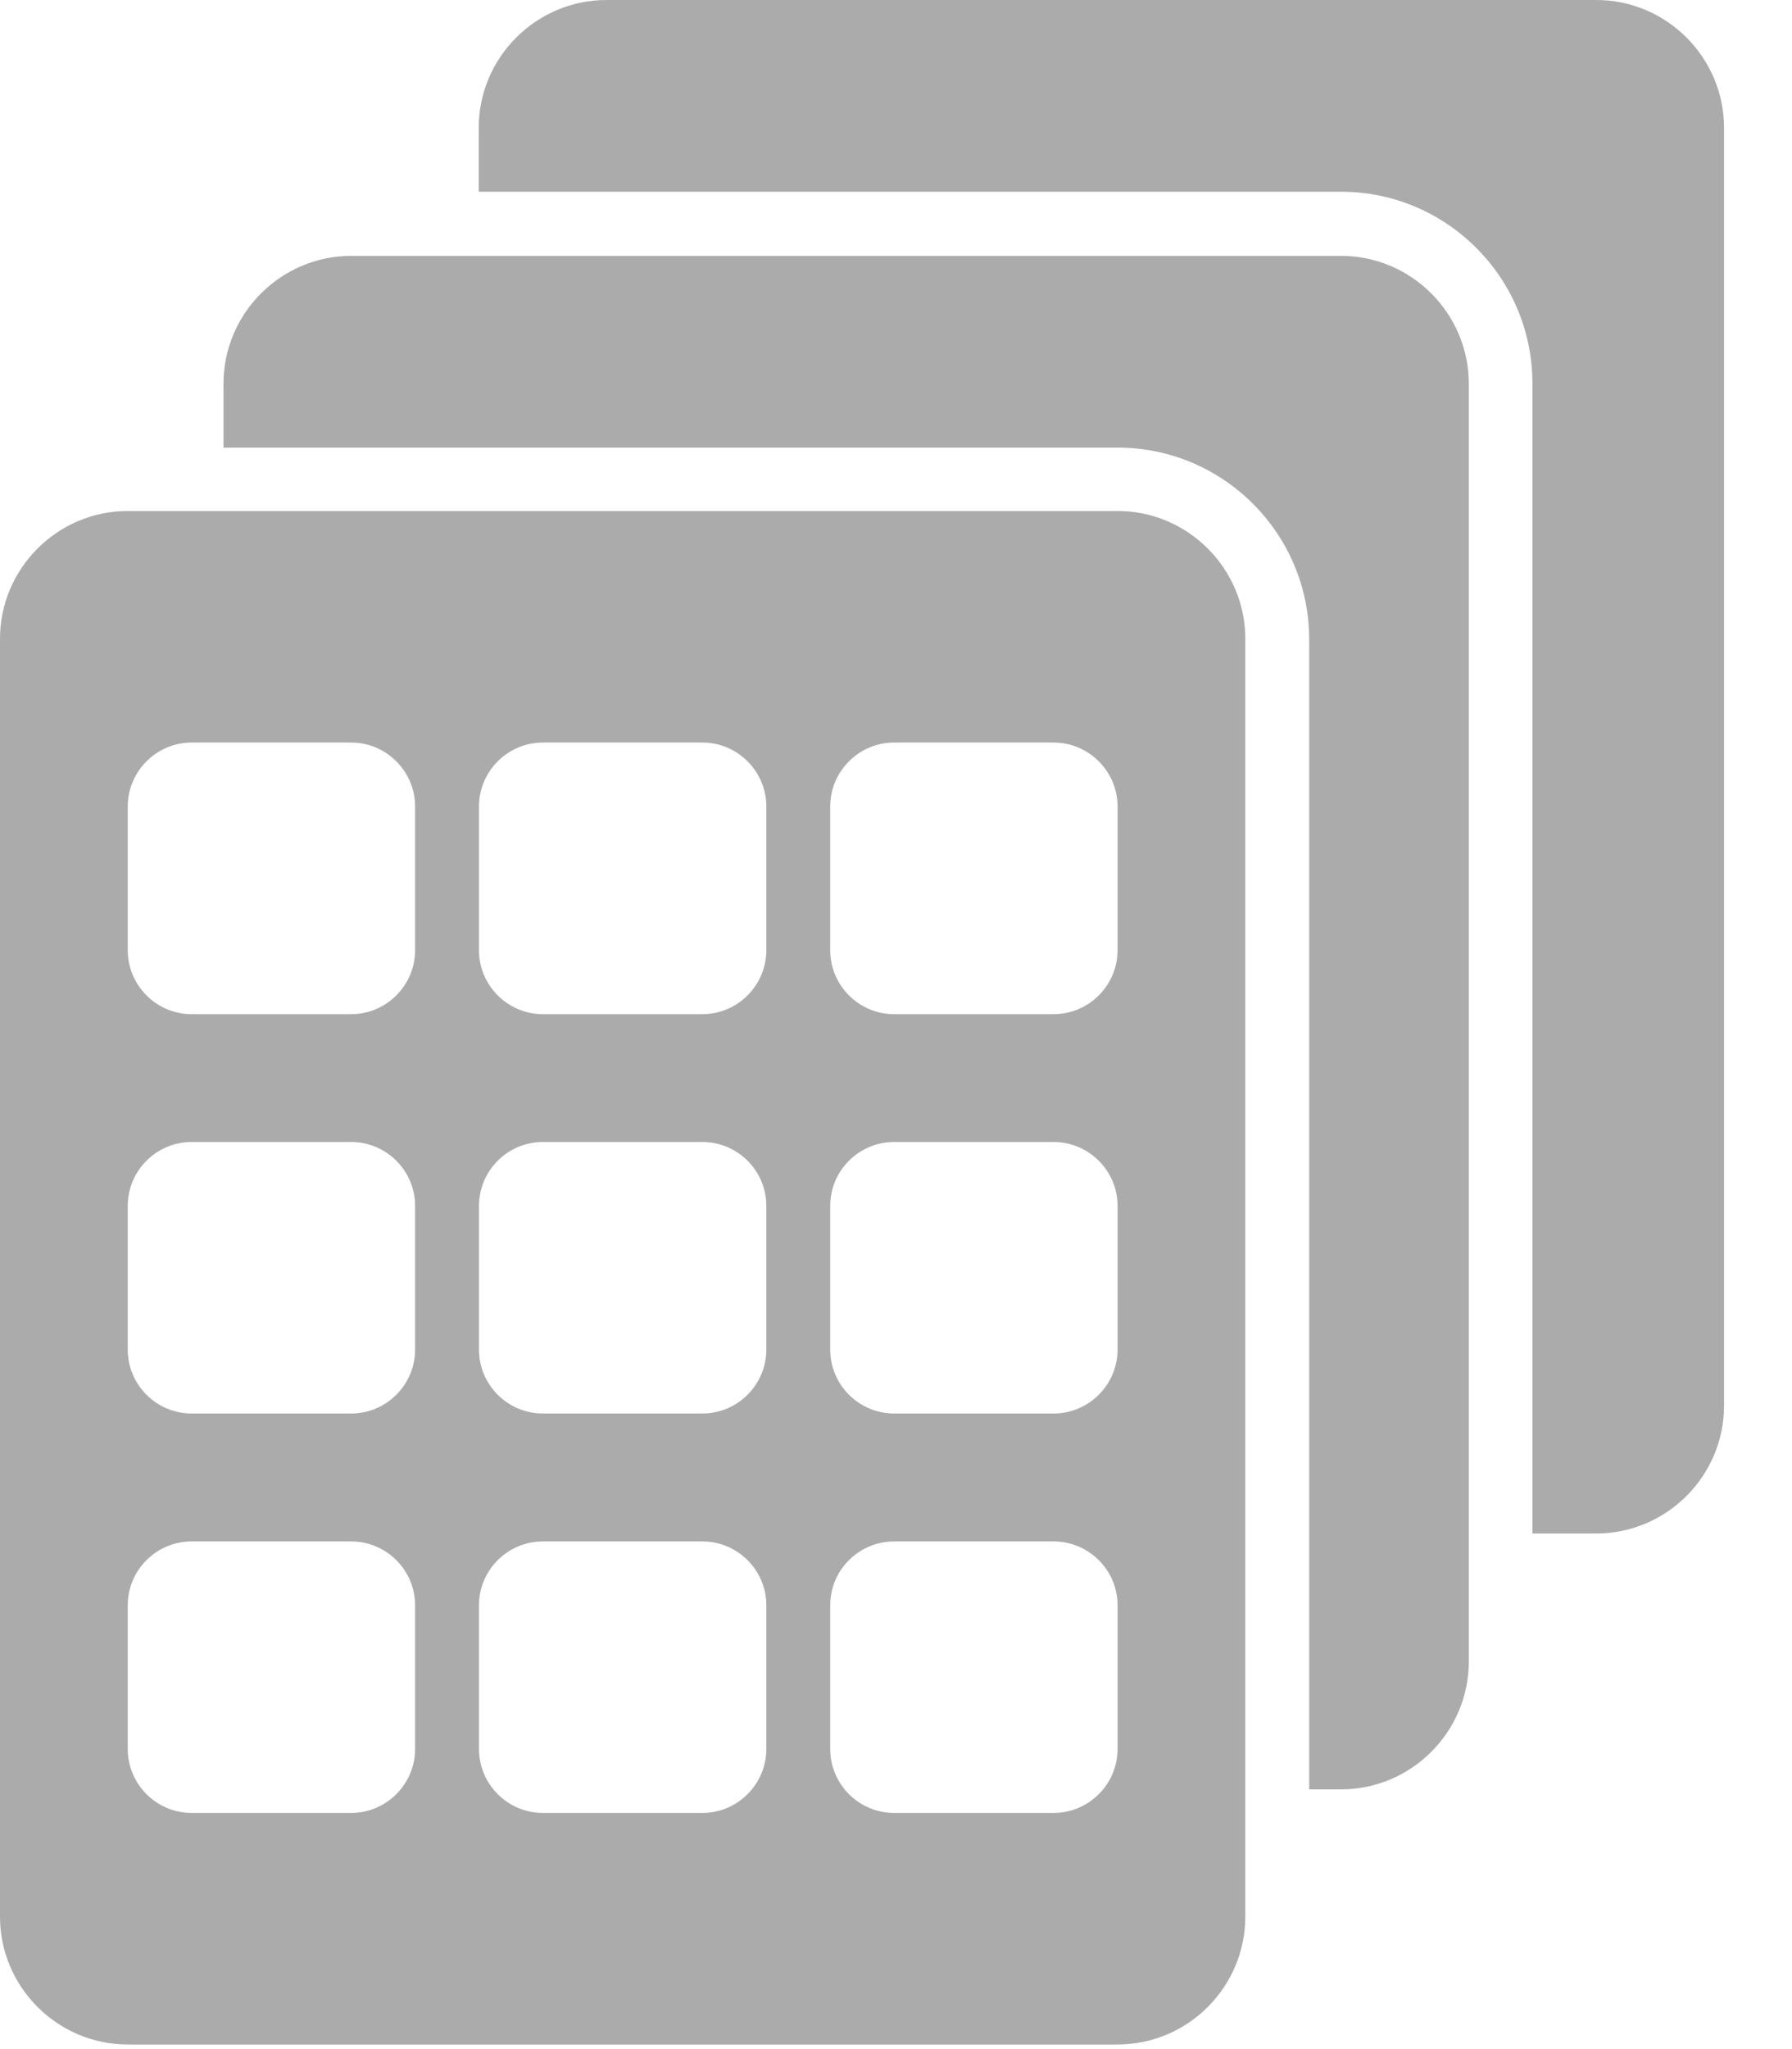 <svg width="14" height="16" viewBox="0 0 14 16" fill="none" xmlns="http://www.w3.org/2000/svg">
<path d="M12.471 0H4.738C4.189 0 3.74 0.449 3.74 0.998V1.497H10.476C11.301 1.497 11.972 2.168 11.972 2.993V11.974H12.471C13.02 11.974 13.469 11.525 13.469 10.976V0.998C13.469 0.449 13.02 0 12.471 0Z" fill="#ABABAB"/>
<path d="M10.477 1.998H2.744C2.195 1.998 1.746 2.447 1.746 2.996V3.495H8.481H8.731C9.556 3.495 10.228 4.166 10.228 4.992V13.972H10.477C11.026 13.972 11.475 13.523 11.475 12.974V2.996C11.475 2.447 11.026 1.998 10.477 1.998Z" fill="#ABABAB"/>
<path d="M8.731 3.99H0.998C0.449 3.99 0 4.439 0 4.988V14.966C0 15.515 0.449 15.964 0.998 15.964H8.731C9.28 15.964 9.729 15.515 9.729 14.966V4.988C9.729 4.439 9.28 3.99 8.731 3.99ZM3.243 13.657C3.243 13.931 3.018 14.156 2.744 14.156H1.497C1.222 14.156 0.998 13.931 0.998 13.657V12.534C0.998 12.26 1.222 12.036 1.497 12.036H2.744C3.018 12.036 3.243 12.26 3.243 12.534V13.657ZM3.243 10.538C3.243 10.813 3.018 11.037 2.744 11.037H1.497C1.222 11.037 0.998 10.813 0.998 10.538V9.416C0.998 9.141 1.222 8.917 1.497 8.917H2.744C3.018 8.917 3.243 9.141 3.243 9.416V10.538ZM3.243 7.42C3.243 7.694 3.018 7.919 2.744 7.919H1.497C1.222 7.919 0.998 7.694 0.998 7.42V6.297C0.998 6.023 1.222 5.798 1.497 5.798H2.744C3.018 5.798 3.243 6.023 3.243 6.297V7.42ZM5.987 13.657C5.987 13.931 5.762 14.156 5.488 14.156H4.241C3.966 14.156 3.742 13.931 3.742 13.657V12.534C3.742 12.26 3.966 12.036 4.241 12.036H5.488C5.762 12.036 5.987 12.26 5.987 12.534V13.657ZM5.987 10.538C5.987 10.813 5.762 11.037 5.488 11.037H4.241C3.966 11.037 3.742 10.813 3.742 10.538V9.416C3.742 9.141 3.966 8.917 4.241 8.917H5.488C5.762 8.917 5.987 9.141 5.987 9.416V10.538ZM5.987 7.42C5.987 7.694 5.762 7.919 5.488 7.919H4.241C3.966 7.919 3.742 7.694 3.742 7.42V6.297C3.742 6.023 3.966 5.798 4.241 5.798H5.488C5.762 5.798 5.987 6.023 5.987 6.297V7.42ZM8.731 13.657C8.731 13.931 8.506 14.156 8.232 14.156H6.985C6.71 14.156 6.486 13.931 6.486 13.657V12.534C6.486 12.26 6.71 12.036 6.985 12.036H8.232C8.506 12.036 8.731 12.26 8.731 12.534V13.657ZM8.731 10.538C8.731 10.813 8.506 11.037 8.232 11.037H6.985C6.71 11.037 6.486 10.813 6.486 10.538V9.416C6.486 9.141 6.71 8.917 6.985 8.917H8.232C8.506 8.917 8.731 9.141 8.731 9.416V10.538ZM8.731 7.42C8.731 7.694 8.506 7.919 8.232 7.919H6.985C6.71 7.919 6.486 7.694 6.486 7.42V6.297C6.486 6.023 6.71 5.798 6.985 5.798H8.232C8.506 5.798 8.731 6.023 8.731 6.297V7.42Z" fill="#ABABAB"/>
</svg>
